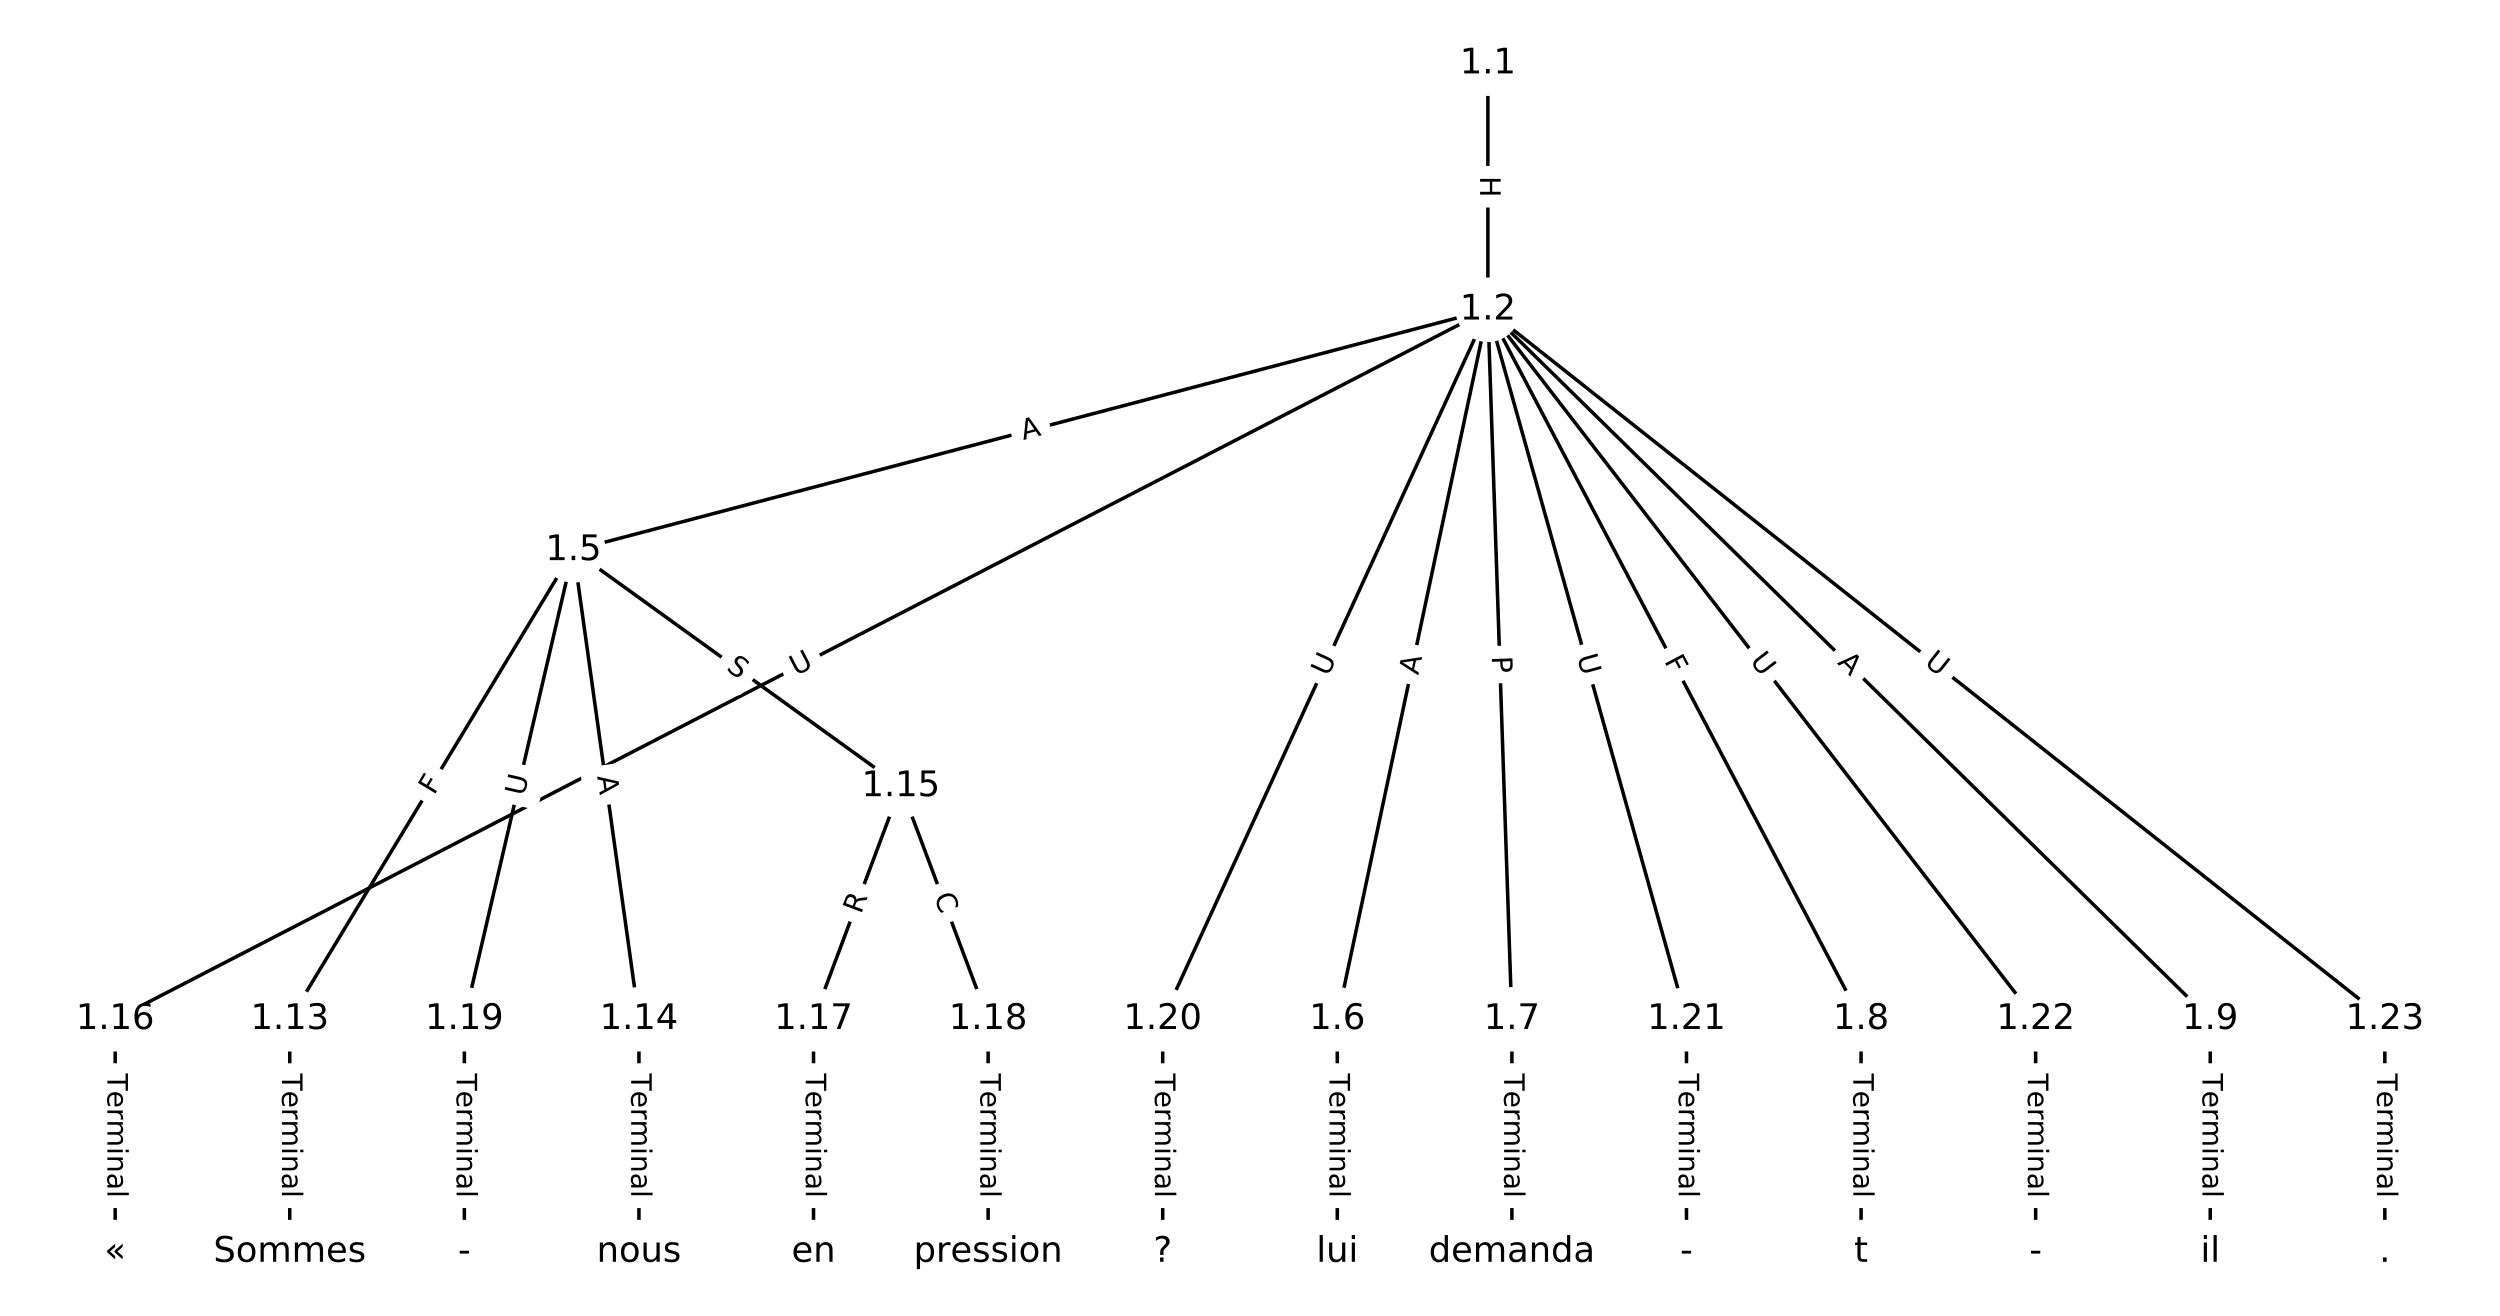 <?xml version="1.0" encoding="utf-8" standalone="no"?>
<!DOCTYPE svg PUBLIC "-//W3C//DTD SVG 1.1//EN"
  "http://www.w3.org/Graphics/SVG/1.1/DTD/svg11.dtd">
<!-- Created with matplotlib (https://matplotlib.org/) -->
<svg height="373.333pt" version="1.1" viewBox="0 0 709.333 373.333" width="709.333pt" xmlns="http://www.w3.org/2000/svg" xmlns:xlink="http://www.w3.org/1999/xlink">
 <defs>
  <style type="text/css">
*{stroke-linecap:butt;stroke-linejoin:round;}
  </style>
 </defs>
 <g id="figure_1">
  <g id="patch_1">
   <path d="M 0 373.333 
L 709.333 373.333 
L 709.333 0 
L 0 0 
z
" style="fill:#ffffff;"/>
  </g>
  <g id="axes_1">
   <g id="LineCollection_1">
    <path clip-path="url(#p5435cfdeaa)" d="M 422.16 18.073 
L 422.16 87.896 
" style="fill:none;stroke:#000000;"/>
    <path clip-path="url(#p5435cfdeaa)" d="M 422.16 87.896 
L 162.712 156.164 
" style="fill:none;stroke:#000000;"/>
    <path clip-path="url(#p5435cfdeaa)" d="M 422.16 87.896 
L 379.435 289.201 
" style="fill:none;stroke:#000000;"/>
    <path clip-path="url(#p5435cfdeaa)" d="M 422.16 87.896 
L 428.972 289.201 
" style="fill:none;stroke:#000000;"/>
    <path clip-path="url(#p5435cfdeaa)" d="M 422.16 87.896 
L 528.045 289.201 
" style="fill:none;stroke:#000000;"/>
    <path clip-path="url(#p5435cfdeaa)" d="M 422.16 87.896 
L 627.119 289.201 
" style="fill:none;stroke:#000000;"/>
    <path clip-path="url(#p5435cfdeaa)" d="M 422.16 87.896 
L 32.678 289.201 
" style="fill:none;stroke:#000000;"/>
    <path clip-path="url(#p5435cfdeaa)" d="M 422.16 87.896 
L 329.898 289.201 
" style="fill:none;stroke:#000000;"/>
    <path clip-path="url(#p5435cfdeaa)" d="M 422.16 87.896 
L 478.509 289.201 
" style="fill:none;stroke:#000000;"/>
    <path clip-path="url(#p5435cfdeaa)" d="M 422.16 87.896 
L 577.582 289.201 
" style="fill:none;stroke:#000000;"/>
    <path clip-path="url(#p5435cfdeaa)" d="M 422.16 87.896 
L 676.655 289.201 
" style="fill:none;stroke:#000000;"/>
    <path clip-path="url(#p5435cfdeaa)" d="M 162.712 156.164 
L 82.215 289.201 
" style="fill:none;stroke:#000000;"/>
    <path clip-path="url(#p5435cfdeaa)" d="M 162.712 156.164 
L 181.288 289.201 
" style="fill:none;stroke:#000000;"/>
    <path clip-path="url(#p5435cfdeaa)" d="M 162.712 156.164 
L 255.593 223.142 
" style="fill:none;stroke:#000000;"/>
    <path clip-path="url(#p5435cfdeaa)" d="M 162.712 156.164 
L 131.751 289.201 
" style="fill:none;stroke:#000000;"/>
    <path clip-path="url(#p5435cfdeaa)" d="M 379.435 289.201 
L 379.435 355.26 
" style="fill:none;stroke:#000000;"/>
    <path clip-path="url(#p5435cfdeaa)" d="M 428.972 289.201 
L 428.972 355.26 
" style="fill:none;stroke:#000000;"/>
    <path clip-path="url(#p5435cfdeaa)" d="M 528.045 289.201 
L 528.045 355.26 
" style="fill:none;stroke:#000000;"/>
    <path clip-path="url(#p5435cfdeaa)" d="M 627.119 289.201 
L 627.119 355.26 
" style="fill:none;stroke:#000000;"/>
    <path clip-path="url(#p5435cfdeaa)" d="M 82.215 289.201 
L 82.215 355.26 
" style="fill:none;stroke:#000000;"/>
    <path clip-path="url(#p5435cfdeaa)" d="M 181.288 289.201 
L 181.288 355.26 
" style="fill:none;stroke:#000000;"/>
    <path clip-path="url(#p5435cfdeaa)" d="M 255.593 223.142 
L 230.825 289.201 
" style="fill:none;stroke:#000000;"/>
    <path clip-path="url(#p5435cfdeaa)" d="M 255.593 223.142 
L 280.362 289.201 
" style="fill:none;stroke:#000000;"/>
    <path clip-path="url(#p5435cfdeaa)" d="M 32.678 289.201 
L 32.678 355.26 
" style="fill:none;stroke:#000000;"/>
    <path clip-path="url(#p5435cfdeaa)" d="M 230.825 289.201 
L 230.825 355.26 
" style="fill:none;stroke:#000000;"/>
    <path clip-path="url(#p5435cfdeaa)" d="M 280.362 289.201 
L 280.362 355.26 
" style="fill:none;stroke:#000000;"/>
    <path clip-path="url(#p5435cfdeaa)" d="M 131.751 289.201 
L 131.751 355.26 
" style="fill:none;stroke:#000000;"/>
    <path clip-path="url(#p5435cfdeaa)" d="M 329.898 289.201 
L 329.898 355.26 
" style="fill:none;stroke:#000000;"/>
    <path clip-path="url(#p5435cfdeaa)" d="M 478.509 289.201 
L 478.509 355.26 
" style="fill:none;stroke:#000000;"/>
    <path clip-path="url(#p5435cfdeaa)" d="M 577.582 289.201 
L 577.582 355.26 
" style="fill:none;stroke:#000000;"/>
    <path clip-path="url(#p5435cfdeaa)" d="M 676.655 289.201 
L 676.655 355.26 
" style="fill:none;stroke:#000000;"/>
   </g>
   <g id="text_1">
    <g id="patch_2">
     <path clip-path="url(#p5435cfdeaa)" d="M 415.889 49.977 
L 415.889 55.993 
Q 415.889 58.393 418.289 58.393 
L 426.032 58.393 
Q 428.432 58.393 428.432 55.993 
L 428.432 49.977 
Q 428.432 47.577 426.032 47.577 
L 418.289 47.577 
Q 415.889 47.577 415.889 49.977 
z
" style="fill:#ffffff;stroke:#ffffff;stroke-linejoin:miter;"/>
    </g>
    <g clip-path="url(#p5435cfdeaa)">
     <!-- H -->
     <defs>
      <path d="M 9.812 72.906 
L 19.672 72.906 
L 19.672 43.016 
L 55.516 43.016 
L 55.516 72.906 
L 65.375 72.906 
L 65.375 0 
L 55.516 0 
L 55.516 34.719 
L 19.672 34.719 
L 19.672 0 
L 9.812 0 
z
" id="DejaVuSans-72"/>
     </defs>
     <g transform="translate(419.953 49.977)rotate(-270)scale(0.08 -0.08)">
      <use xlink:href="#DejaVuSans-72"/>
     </g>
    </g>
   </g>
   <g id="text_2">
    <g id="patch_3">
     <path clip-path="url(#p5435cfdeaa)" d="M 291.386 128.791 
L 296.678 127.399 
Q 298.999 126.788 298.388 124.467 
L 296.418 116.979 
Q 295.808 114.658 293.487 115.269 
L 288.194 116.662 
Q 285.873 117.272 286.484 119.593 
L 288.454 127.081 
Q 289.065 129.402 291.386 128.791 
z
" style="fill:#ffffff;stroke:#ffffff;stroke-linejoin:miter;"/>
    </g>
    <g clip-path="url(#p5435cfdeaa)">
     <!-- A -->
     <defs>
      <path d="M 34.188 63.188 
L 20.797 26.906 
L 47.609 26.906 
z
M 28.609 72.906 
L 39.797 72.906 
L 67.578 0 
L 57.328 0 
L 50.688 18.703 
L 17.828 18.703 
L 11.188 0 
L 0.781 0 
z
" id="DejaVuSans-65"/>
     </defs>
     <g transform="translate(290.352 124.861)rotate(-14.742)scale(0.08 -0.08)">
      <use xlink:href="#DejaVuSans-65"/>
     </g>
    </g>
   </g>
   <g id="text_3">
    <g id="patch_4">
     <path clip-path="url(#p5435cfdeaa)" d="M 406.364 192.527 
L 407.5 187.174 
Q 407.999 184.826 405.651 184.328 
L 398.077 182.721 
Q 395.73 182.222 395.231 184.57 
L 394.095 189.923 
Q 393.597 192.271 395.944 192.769 
L 403.518 194.377 
Q 405.866 194.875 406.364 192.527 
z
" style="fill:#ffffff;stroke:#ffffff;stroke-linejoin:miter;"/>
    </g>
    <g clip-path="url(#p5435cfdeaa)">
     <!-- A -->
     <g transform="translate(402.389 191.684)rotate(-78.017)scale(0.08 -0.08)">
      <use xlink:href="#DejaVuSans-65"/>
     </g>
    </g>
   </g>
   <g id="text_4">
    <g id="patch_5">
     <path clip-path="url(#p5435cfdeaa)" d="M 419.217 186.35 
L 419.38 191.171 
Q 419.461 193.57 421.86 193.489 
L 429.598 193.227 
Q 431.997 193.146 431.915 190.747 
L 431.752 185.926 
Q 431.671 183.528 429.272 183.609 
L 421.534 183.871 
Q 419.136 183.952 419.217 186.35 
z
" style="fill:#ffffff;stroke:#ffffff;stroke-linejoin:miter;"/>
    </g>
    <g clip-path="url(#p5435cfdeaa)">
     <!-- P -->
     <defs>
      <path d="M 19.672 64.797 
L 19.672 37.406 
L 32.078 37.406 
Q 38.969 37.406 42.719 40.969 
Q 46.484 44.531 46.484 51.125 
Q 46.484 57.672 42.719 61.234 
Q 38.969 64.797 32.078 64.797 
z
M 9.812 72.906 
L 32.078 72.906 
Q 44.344 72.906 50.609 67.359 
Q 56.891 61.812 56.891 51.125 
Q 56.891 40.328 50.609 34.812 
Q 44.344 29.297 32.078 29.297 
L 19.672 29.297 
L 19.672 0 
L 9.812 0 
z
" id="DejaVuSans-80"/>
     </defs>
     <g transform="translate(423.278 186.213)rotate(-271.938)scale(0.08 -0.08)">
      <use xlink:href="#DejaVuSans-80"/>
     </g>
    </g>
   </g>
   <g id="text_5">
    <g id="patch_6">
     <path clip-path="url(#p5435cfdeaa)" d="M 468.482 189.432 
L 470.624 193.504 
Q 471.741 195.628 473.865 194.511 
L 480.717 190.907 
Q 482.841 189.79 481.724 187.665 
L 479.582 183.593 
Q 478.465 181.469 476.341 182.586 
L 469.488 186.191 
Q 467.364 187.308 468.482 189.432 
z
" style="fill:#ffffff;stroke:#ffffff;stroke-linejoin:miter;"/>
    </g>
    <g clip-path="url(#p5435cfdeaa)">
     <!-- F -->
     <defs>
      <path d="M 9.812 72.906 
L 51.703 72.906 
L 51.703 64.594 
L 19.672 64.594 
L 19.672 43.109 
L 48.578 43.109 
L 48.578 34.812 
L 19.672 34.812 
L 19.672 0 
L 9.812 0 
z
" id="DejaVuSans-70"/>
     </defs>
     <g transform="translate(472.078 187.54)rotate(-297.744)scale(0.08 -0.08)">
      <use xlink:href="#DejaVuSans-70"/>
     </g>
    </g>
   </g>
   <g id="text_6">
    <g id="patch_7">
     <path clip-path="url(#p5435cfdeaa)" d="M 518.293 191.106 
L 522.197 194.94 
Q 523.91 196.622 525.591 194.91 
L 531.017 189.386 
Q 532.698 187.674 530.986 185.992 
L 527.082 182.157 
Q 525.37 180.476 523.688 182.188 
L 518.263 187.712 
Q 516.581 189.424 518.293 191.106 
z
" style="fill:#ffffff;stroke:#ffffff;stroke-linejoin:miter;"/>
    </g>
    <g clip-path="url(#p5435cfdeaa)">
     <!-- A -->
     <g transform="translate(521.141 188.206)rotate(-315.515)scale(0.08 -0.08)">
      <use xlink:href="#DejaVuSans-65"/>
     </g>
    </g>
   </g>
   <g id="text_7">
    <g id="patch_8">
     <path clip-path="url(#p5435cfdeaa)" d="M 227.698 195.464 
L 232.899 192.776 
Q 235.031 191.674 233.929 189.542 
L 230.374 182.664 
Q 229.272 180.532 227.14 181.633 
L 221.939 184.322 
Q 219.807 185.424 220.909 187.556 
L 224.464 194.434 
Q 225.566 196.566 227.698 195.464 
z
" style="fill:#ffffff;stroke:#ffffff;stroke-linejoin:miter;"/>
    </g>
    <g clip-path="url(#p5435cfdeaa)">
     <!-- U -->
     <defs>
      <path d="M 8.688 72.906 
L 18.609 72.906 
L 18.609 28.609 
Q 18.609 16.891 22.844 11.734 
Q 27.094 6.594 36.625 6.594 
Q 46.094 6.594 50.344 11.734 
Q 54.594 16.891 54.594 28.609 
L 54.594 72.906 
L 64.5 72.906 
L 64.5 27.391 
Q 64.5 13.141 57.438 5.859 
Q 50.391 -1.422 36.625 -1.422 
Q 22.797 -1.422 15.734 5.859 
Q 8.688 13.141 8.688 27.391 
z
" id="DejaVuSans-85"/>
     </defs>
     <g transform="translate(225.832 191.854)rotate(-27.332)scale(0.08 -0.08)">
      <use xlink:href="#DejaVuSans-85"/>
     </g>
    </g>
   </g>
   <g id="text_8">
    <g id="patch_9">
     <path clip-path="url(#p5435cfdeaa)" d="M 380.511 193.823 
L 382.95 188.5 
Q 383.95 186.319 381.768 185.319 
L 374.73 182.093 
Q 372.548 181.093 371.548 183.275 
L 369.109 188.597 
Q 368.109 190.779 370.29 191.779 
L 377.329 195.005 
Q 379.511 196.005 380.511 193.823 
z
" style="fill:#ffffff;stroke:#ffffff;stroke-linejoin:miter;"/>
    </g>
    <g clip-path="url(#p5435cfdeaa)">
     <!-- U -->
     <g transform="translate(376.816 192.13)rotate(-65.377)scale(0.08 -0.08)">
      <use xlink:href="#DejaVuSans-85"/>
     </g>
    </g>
   </g>
   <g id="text_9">
    <g id="patch_10">
     <path clip-path="url(#p5435cfdeaa)" d="M 443.506 187.42 
L 445.084 193.058 
Q 445.731 195.369 448.043 194.723 
L 455.498 192.636 
Q 457.81 191.989 457.163 189.677 
L 455.584 184.039 
Q 454.938 181.728 452.626 182.375 
L 445.17 184.462 
Q 442.859 185.109 443.506 187.42 
z
" style="fill:#ffffff;stroke:#ffffff;stroke-linejoin:miter;"/>
    </g>
    <g clip-path="url(#p5435cfdeaa)">
     <!-- U -->
     <g transform="translate(447.42 186.325)rotate(-285.638)scale(0.08 -0.08)">
      <use xlink:href="#DejaVuSans-85"/>
     </g>
    </g>
   </g>
   <g id="text_10">
    <g id="patch_11">
     <path clip-path="url(#p5435cfdeaa)" d="M 493.118 190.064 
L 496.696 194.698 
Q 498.163 196.598 500.063 195.131 
L 506.191 190.4 
Q 508.091 188.933 506.624 187.033 
L 503.046 182.399 
Q 501.579 180.499 499.68 181.966 
L 493.551 186.698 
Q 491.652 188.164 493.118 190.064 
z
" style="fill:#ffffff;stroke:#ffffff;stroke-linejoin:miter;"/>
    </g>
    <g clip-path="url(#p5435cfdeaa)">
     <!-- U -->
     <g transform="translate(496.335 187.581)rotate(-307.671)scale(0.08 -0.08)">
      <use xlink:href="#DejaVuSans-85"/>
     </g>
    </g>
   </g>
   <g id="text_11">
    <g id="patch_12">
     <path clip-path="url(#p5435cfdeaa)" d="M 543.221 191.651 
L 547.813 195.283 
Q 549.696 196.772 551.185 194.89 
L 555.988 188.818 
Q 557.477 186.935 555.595 185.446 
L 551.002 181.814 
Q 549.12 180.325 547.631 182.207 
L 542.828 188.28 
Q 541.339 190.162 543.221 191.651 
z
" style="fill:#ffffff;stroke:#ffffff;stroke-linejoin:miter;"/>
    </g>
    <g clip-path="url(#p5435cfdeaa)">
     <!-- U -->
     <g transform="translate(545.742 188.464)rotate(-321.656)scale(0.08 -0.08)">
      <use xlink:href="#DejaVuSans-85"/>
     </g>
    </g>
   </g>
   <g id="text_12">
    <g id="patch_13">
     <path clip-path="url(#p5435cfdeaa)" d="M 126.638 227.898 
L 129.02 223.961 
Q 130.262 221.907 128.209 220.665 
L 121.585 216.657 
Q 119.531 215.414 118.289 217.468 
L 115.907 221.404 
Q 114.664 223.458 116.718 224.7 
L 123.342 228.708 
Q 125.395 229.951 126.638 227.898 
z
" style="fill:#ffffff;stroke:#ffffff;stroke-linejoin:miter;"/>
    </g>
    <g clip-path="url(#p5435cfdeaa)">
     <!-- F -->
     <g transform="translate(123.161 225.794)rotate(-58.823)scale(0.08 -0.08)">
      <use xlink:href="#DejaVuSans-70"/>
     </g>
    </g>
   </g>
   <g id="text_13">
    <g id="patch_14">
     <path clip-path="url(#p5435cfdeaa)" d="M 165.411 220.84 
L 166.167 226.26 
Q 166.499 228.637 168.876 228.305 
L 176.544 227.234 
Q 178.921 226.902 178.589 224.525 
L 177.833 219.105 
Q 177.501 216.728 175.124 217.06 
L 167.456 218.131 
Q 165.079 218.463 165.411 220.84 
z
" style="fill:#ffffff;stroke:#ffffff;stroke-linejoin:miter;"/>
    </g>
    <g clip-path="url(#p5435cfdeaa)">
     <!-- A -->
     <g transform="translate(169.435 220.278)rotate(-277.949)scale(0.08 -0.08)">
      <use xlink:href="#DejaVuSans-65"/>
     </g>
    </g>
   </g>
   <g id="text_14">
    <g id="patch_15">
     <path clip-path="url(#p5435cfdeaa)" d="M 203.425 193.254 
L 207.544 196.225 
Q 209.491 197.629 210.895 195.682 
L 215.423 189.402 
Q 216.827 187.455 214.88 186.052 
L 210.761 183.081 
Q 208.814 181.677 207.41 183.624 
L 202.882 189.904 
Q 201.478 191.851 203.425 193.254 
z
" style="fill:#ffffff;stroke:#ffffff;stroke-linejoin:miter;"/>
    </g>
    <g clip-path="url(#p5435cfdeaa)">
     <!-- S -->
     <defs>
      <path d="M 53.516 70.516 
L 53.516 60.891 
Q 47.906 63.578 42.922 64.891 
Q 37.938 66.219 33.297 66.219 
Q 25.25 66.219 20.875 63.094 
Q 16.5 59.969 16.5 54.203 
Q 16.5 49.359 19.406 46.891 
Q 22.312 44.438 30.422 42.922 
L 36.375 41.703 
Q 47.406 39.594 52.656 34.297 
Q 57.906 29 57.906 20.125 
Q 57.906 9.516 50.797 4.047 
Q 43.703 -1.422 29.984 -1.422 
Q 24.812 -1.422 18.969 -0.25 
Q 13.141 0.922 6.891 3.219 
L 6.891 13.375 
Q 12.891 10.016 18.656 8.297 
Q 24.422 6.594 29.984 6.594 
Q 38.422 6.594 43.016 9.906 
Q 47.609 13.234 47.609 19.391 
Q 47.609 24.75 44.312 27.781 
Q 41.016 30.812 33.5 32.328 
L 27.484 33.5 
Q 16.453 35.688 11.516 40.375 
Q 6.594 45.062 6.594 53.422 
Q 6.594 63.094 13.406 68.656 
Q 20.219 74.219 32.172 74.219 
Q 37.312 74.219 42.625 73.281 
Q 47.953 72.359 53.516 70.516 
z
" id="DejaVuSans-83"/>
     </defs>
     <g transform="translate(205.802 189.958)rotate(-324.204)scale(0.08 -0.08)">
      <use xlink:href="#DejaVuSans-83"/>
     </g>
    </g>
   </g>
   <g id="text_15">
    <g id="patch_16">
     <path clip-path="url(#p5435cfdeaa)" d="M 152.676 226.955 
L 154.003 221.253 
Q 154.547 218.915 152.21 218.371 
L 144.669 216.616 
Q 142.331 216.072 141.787 218.41 
L 140.46 224.112 
Q 139.916 226.45 142.254 226.994 
L 149.795 228.749 
Q 152.132 229.293 152.676 226.955 
z
" style="fill:#ffffff;stroke:#ffffff;stroke-linejoin:miter;"/>
    </g>
    <g clip-path="url(#p5435cfdeaa)">
     <!-- U -->
     <g transform="translate(148.718 226.034)rotate(-76.899)scale(0.08 -0.08)">
      <use xlink:href="#DejaVuSans-85"/>
     </g>
    </g>
   </g>
   <g id="text_16">
    <g id="patch_17">
     <path clip-path="url(#p5435cfdeaa)" d="M 373.164 304.588 
L 373.164 339.873 
Q 373.164 342.273 375.564 342.273 
L 383.306 342.273 
Q 385.706 342.273 385.706 339.873 
L 385.706 304.588 
Q 385.706 302.188 383.306 302.188 
L 375.564 302.188 
Q 373.164 302.188 373.164 304.588 
z
" style="fill:#ffffff;stroke:#ffffff;stroke-linejoin:miter;"/>
    </g>
    <g clip-path="url(#p5435cfdeaa)">
     <!-- Terminal -->
     <defs>
      <path d="M -0.297 72.906 
L 61.375 72.906 
L 61.375 64.594 
L 35.5 64.594 
L 35.5 0 
L 25.594 0 
L 25.594 64.594 
L -0.297 64.594 
z
" id="DejaVuSans-84"/>
      <path d="M 56.203 29.594 
L 56.203 25.203 
L 14.891 25.203 
Q 15.484 15.922 20.484 11.062 
Q 25.484 6.203 34.422 6.203 
Q 39.594 6.203 44.453 7.469 
Q 49.312 8.734 54.109 11.281 
L 54.109 2.781 
Q 49.266 0.734 44.188 -0.344 
Q 39.109 -1.422 33.891 -1.422 
Q 20.797 -1.422 13.156 6.188 
Q 5.516 13.812 5.516 26.812 
Q 5.516 40.234 12.766 48.109 
Q 20.016 56 32.328 56 
Q 43.359 56 49.781 48.891 
Q 56.203 41.797 56.203 29.594 
z
M 47.219 32.234 
Q 47.125 39.594 43.094 43.984 
Q 39.062 48.391 32.422 48.391 
Q 24.906 48.391 20.391 44.141 
Q 15.875 39.891 15.188 32.172 
z
" id="DejaVuSans-101"/>
      <path d="M 41.109 46.297 
Q 39.594 47.172 37.812 47.578 
Q 36.031 48 33.891 48 
Q 26.266 48 22.188 43.047 
Q 18.109 38.094 18.109 28.812 
L 18.109 0 
L 9.078 0 
L 9.078 54.688 
L 18.109 54.688 
L 18.109 46.188 
Q 20.953 51.172 25.484 53.578 
Q 30.031 56 36.531 56 
Q 37.453 56 38.578 55.875 
Q 39.703 55.766 41.062 55.516 
z
" id="DejaVuSans-114"/>
      <path d="M 52 44.188 
Q 55.375 50.25 60.062 53.125 
Q 64.75 56 71.094 56 
Q 79.641 56 84.281 50.016 
Q 88.922 44.047 88.922 33.016 
L 88.922 0 
L 79.891 0 
L 79.891 32.719 
Q 79.891 40.578 77.094 44.375 
Q 74.312 48.188 68.609 48.188 
Q 61.625 48.188 57.562 43.547 
Q 53.516 38.922 53.516 30.906 
L 53.516 0 
L 44.484 0 
L 44.484 32.719 
Q 44.484 40.625 41.703 44.406 
Q 38.922 48.188 33.109 48.188 
Q 26.219 48.188 22.156 43.531 
Q 18.109 38.875 18.109 30.906 
L 18.109 0 
L 9.078 0 
L 9.078 54.688 
L 18.109 54.688 
L 18.109 46.188 
Q 21.188 51.219 25.484 53.609 
Q 29.781 56 35.688 56 
Q 41.656 56 45.828 52.969 
Q 50 49.953 52 44.188 
z
" id="DejaVuSans-109"/>
      <path d="M 9.422 54.688 
L 18.406 54.688 
L 18.406 0 
L 9.422 0 
z
M 9.422 75.984 
L 18.406 75.984 
L 18.406 64.594 
L 9.422 64.594 
z
" id="DejaVuSans-105"/>
      <path d="M 54.891 33.016 
L 54.891 0 
L 45.906 0 
L 45.906 32.719 
Q 45.906 40.484 42.875 44.328 
Q 39.844 48.188 33.797 48.188 
Q 26.516 48.188 22.312 43.547 
Q 18.109 38.922 18.109 30.906 
L 18.109 0 
L 9.078 0 
L 9.078 54.688 
L 18.109 54.688 
L 18.109 46.188 
Q 21.344 51.125 25.703 53.562 
Q 30.078 56 35.797 56 
Q 45.219 56 50.047 50.172 
Q 54.891 44.344 54.891 33.016 
z
" id="DejaVuSans-110"/>
      <path d="M 34.281 27.484 
Q 23.391 27.484 19.188 25 
Q 14.984 22.516 14.984 16.5 
Q 14.984 11.719 18.141 8.906 
Q 21.297 6.109 26.703 6.109 
Q 34.188 6.109 38.703 11.406 
Q 43.219 16.703 43.219 25.484 
L 43.219 27.484 
z
M 52.203 31.203 
L 52.203 0 
L 43.219 0 
L 43.219 8.297 
Q 40.141 3.328 35.547 0.953 
Q 30.953 -1.422 24.312 -1.422 
Q 15.922 -1.422 10.953 3.297 
Q 6 8.016 6 15.922 
Q 6 25.141 12.172 29.828 
Q 18.359 34.516 30.609 34.516 
L 43.219 34.516 
L 43.219 35.406 
Q 43.219 41.609 39.141 45 
Q 35.062 48.391 27.688 48.391 
Q 23 48.391 18.547 47.266 
Q 14.109 46.141 10.016 43.891 
L 10.016 52.203 
Q 14.938 54.109 19.578 55.047 
Q 24.219 56 28.609 56 
Q 40.484 56 46.344 49.844 
Q 52.203 43.703 52.203 31.203 
z
" id="DejaVuSans-97"/>
      <path d="M 9.422 75.984 
L 18.406 75.984 
L 18.406 0 
L 9.422 0 
z
" id="DejaVuSans-108"/>
     </defs>
     <g transform="translate(377.228 304.588)rotate(-270)scale(0.08 -0.08)">
      <use xlink:href="#DejaVuSans-84"/>
      <use x="60.818" xlink:href="#DejaVuSans-101"/>
      <use x="122.342" xlink:href="#DejaVuSans-114"/>
      <use x="163.439" xlink:href="#DejaVuSans-109"/>
      <use x="260.852" xlink:href="#DejaVuSans-105"/>
      <use x="288.635" xlink:href="#DejaVuSans-110"/>
      <use x="352.014" xlink:href="#DejaVuSans-97"/>
      <use x="413.293" xlink:href="#DejaVuSans-108"/>
     </g>
    </g>
   </g>
   <g id="text_17">
    <g id="patch_18">
     <path clip-path="url(#p5435cfdeaa)" d="M 422.701 304.588 
L 422.701 339.873 
Q 422.701 342.273 425.101 342.273 
L 432.843 342.273 
Q 435.243 342.273 435.243 339.873 
L 435.243 304.588 
Q 435.243 302.188 432.843 302.188 
L 425.101 302.188 
Q 422.701 302.188 422.701 304.588 
z
" style="fill:#ffffff;stroke:#ffffff;stroke-linejoin:miter;"/>
    </g>
    <g clip-path="url(#p5435cfdeaa)">
     <!-- Terminal -->
     <g transform="translate(426.764 304.588)rotate(-270)scale(0.08 -0.08)">
      <use xlink:href="#DejaVuSans-84"/>
      <use x="60.818" xlink:href="#DejaVuSans-101"/>
      <use x="122.342" xlink:href="#DejaVuSans-114"/>
      <use x="163.439" xlink:href="#DejaVuSans-109"/>
      <use x="260.852" xlink:href="#DejaVuSans-105"/>
      <use x="288.635" xlink:href="#DejaVuSans-110"/>
      <use x="352.014" xlink:href="#DejaVuSans-97"/>
      <use x="413.293" xlink:href="#DejaVuSans-108"/>
     </g>
    </g>
   </g>
   <g id="text_18">
    <g id="patch_19">
     <path clip-path="url(#p5435cfdeaa)" d="M 521.774 304.588 
L 521.774 339.873 
Q 521.774 342.273 524.174 342.273 
L 531.916 342.273 
Q 534.316 342.273 534.316 339.873 
L 534.316 304.588 
Q 534.316 302.188 531.916 302.188 
L 524.174 302.188 
Q 521.774 302.188 521.774 304.588 
z
" style="fill:#ffffff;stroke:#ffffff;stroke-linejoin:miter;"/>
    </g>
    <g clip-path="url(#p5435cfdeaa)">
     <!-- Terminal -->
     <g transform="translate(525.838 304.588)rotate(-270)scale(0.08 -0.08)">
      <use xlink:href="#DejaVuSans-84"/>
      <use x="60.818" xlink:href="#DejaVuSans-101"/>
      <use x="122.342" xlink:href="#DejaVuSans-114"/>
      <use x="163.439" xlink:href="#DejaVuSans-109"/>
      <use x="260.852" xlink:href="#DejaVuSans-105"/>
      <use x="288.635" xlink:href="#DejaVuSans-110"/>
      <use x="352.014" xlink:href="#DejaVuSans-97"/>
      <use x="413.293" xlink:href="#DejaVuSans-108"/>
     </g>
    </g>
   </g>
   <g id="text_19">
    <g id="patch_20">
     <path clip-path="url(#p5435cfdeaa)" d="M 620.847 304.588 
L 620.847 339.873 
Q 620.847 342.273 623.247 342.273 
L 630.99 342.273 
Q 633.39 342.273 633.39 339.873 
L 633.39 304.588 
Q 633.39 302.188 630.99 302.188 
L 623.247 302.188 
Q 620.847 302.188 620.847 304.588 
z
" style="fill:#ffffff;stroke:#ffffff;stroke-linejoin:miter;"/>
    </g>
    <g clip-path="url(#p5435cfdeaa)">
     <!-- Terminal -->
     <g transform="translate(624.911 304.588)rotate(-270)scale(0.08 -0.08)">
      <use xlink:href="#DejaVuSans-84"/>
      <use x="60.818" xlink:href="#DejaVuSans-101"/>
      <use x="122.342" xlink:href="#DejaVuSans-114"/>
      <use x="163.439" xlink:href="#DejaVuSans-109"/>
      <use x="260.852" xlink:href="#DejaVuSans-105"/>
      <use x="288.635" xlink:href="#DejaVuSans-110"/>
      <use x="352.014" xlink:href="#DejaVuSans-97"/>
      <use x="413.293" xlink:href="#DejaVuSans-108"/>
     </g>
    </g>
   </g>
   <g id="text_20">
    <g id="patch_21">
     <path clip-path="url(#p5435cfdeaa)" d="M 75.943 304.588 
L 75.943 339.873 
Q 75.943 342.273 78.343 342.273 
L 86.086 342.273 
Q 88.486 342.273 88.486 339.873 
L 88.486 304.588 
Q 88.486 302.188 86.086 302.188 
L 78.343 302.188 
Q 75.943 302.188 75.943 304.588 
z
" style="fill:#ffffff;stroke:#ffffff;stroke-linejoin:miter;"/>
    </g>
    <g clip-path="url(#p5435cfdeaa)">
     <!-- Terminal -->
     <g transform="translate(80.007 304.588)rotate(-270)scale(0.08 -0.08)">
      <use xlink:href="#DejaVuSans-84"/>
      <use x="60.818" xlink:href="#DejaVuSans-101"/>
      <use x="122.342" xlink:href="#DejaVuSans-114"/>
      <use x="163.439" xlink:href="#DejaVuSans-109"/>
      <use x="260.852" xlink:href="#DejaVuSans-105"/>
      <use x="288.635" xlink:href="#DejaVuSans-110"/>
      <use x="352.014" xlink:href="#DejaVuSans-97"/>
      <use x="413.293" xlink:href="#DejaVuSans-108"/>
     </g>
    </g>
   </g>
   <g id="text_21">
    <g id="patch_22">
     <path clip-path="url(#p5435cfdeaa)" d="M 175.017 304.588 
L 175.017 339.873 
Q 175.017 342.273 177.417 342.273 
L 185.159 342.273 
Q 187.559 342.273 187.559 339.873 
L 187.559 304.588 
Q 187.559 302.188 185.159 302.188 
L 177.417 302.188 
Q 175.017 302.188 175.017 304.588 
z
" style="fill:#ffffff;stroke:#ffffff;stroke-linejoin:miter;"/>
    </g>
    <g clip-path="url(#p5435cfdeaa)">
     <!-- Terminal -->
     <g transform="translate(179.081 304.588)rotate(-270)scale(0.08 -0.08)">
      <use xlink:href="#DejaVuSans-84"/>
      <use x="60.818" xlink:href="#DejaVuSans-101"/>
      <use x="122.342" xlink:href="#DejaVuSans-114"/>
      <use x="163.439" xlink:href="#DejaVuSans-109"/>
      <use x="260.852" xlink:href="#DejaVuSans-105"/>
      <use x="288.635" xlink:href="#DejaVuSans-110"/>
      <use x="352.014" xlink:href="#DejaVuSans-97"/>
      <use x="413.293" xlink:href="#DejaVuSans-108"/>
     </g>
    </g>
   </g>
   <g id="text_22">
    <g id="patch_23">
     <path clip-path="url(#p5435cfdeaa)" d="M 248.105 260.976 
L 250.057 255.771 
Q 250.899 253.524 248.652 252.681 
L 241.403 249.963 
Q 239.155 249.12 238.313 251.368 
L 236.361 256.572 
Q 235.519 258.82 237.766 259.662 
L 245.015 262.38 
Q 247.263 263.223 248.105 260.976 
z
" style="fill:#ffffff;stroke:#ffffff;stroke-linejoin:miter;"/>
    </g>
    <g clip-path="url(#p5435cfdeaa)">
     <!-- R -->
     <defs>
      <path d="M 44.391 34.188 
Q 47.562 33.109 50.562 29.594 
Q 53.562 26.078 56.594 19.922 
L 66.609 0 
L 56 0 
L 46.688 18.703 
Q 43.062 26.031 39.672 28.422 
Q 36.281 30.812 30.422 30.812 
L 19.672 30.812 
L 19.672 0 
L 9.812 0 
L 9.812 72.906 
L 32.078 72.906 
Q 44.578 72.906 50.734 67.672 
Q 56.891 62.453 56.891 51.906 
Q 56.891 45.016 53.688 40.469 
Q 50.484 35.938 44.391 34.188 
z
M 19.672 64.797 
L 19.672 38.922 
L 32.078 38.922 
Q 39.203 38.922 42.844 42.219 
Q 46.484 45.516 46.484 51.906 
Q 46.484 58.297 42.844 61.547 
Q 39.203 64.797 32.078 64.797 
z
" id="DejaVuSans-82"/>
     </defs>
     <g transform="translate(244.3 259.549)rotate(-69.447)scale(0.08 -0.08)">
      <use xlink:href="#DejaVuSans-82"/>
     </g>
    </g>
   </g>
   <g id="text_23">
    <g id="patch_24">
     <path clip-path="url(#p5435cfdeaa)" d="M 261.125 255.758 
L 263.086 260.989 
Q 263.928 263.236 266.176 262.393 
L 273.425 259.675 
Q 275.673 258.833 274.83 256.585 
L 272.869 251.355 
Q 272.026 249.107 269.779 249.95 
L 262.529 252.668 
Q 260.282 253.511 261.125 255.758 
z
" style="fill:#ffffff;stroke:#ffffff;stroke-linejoin:miter;"/>
    </g>
    <g clip-path="url(#p5435cfdeaa)">
     <!-- C -->
     <defs>
      <path d="M 64.406 67.281 
L 64.406 56.891 
Q 59.422 61.531 53.781 63.812 
Q 48.141 66.109 41.797 66.109 
Q 29.297 66.109 22.656 58.469 
Q 16.016 50.828 16.016 36.375 
Q 16.016 21.969 22.656 14.328 
Q 29.297 6.688 41.797 6.688 
Q 48.141 6.688 53.781 8.984 
Q 59.422 11.281 64.406 15.922 
L 64.406 5.609 
Q 59.234 2.094 53.438 0.328 
Q 47.656 -1.422 41.219 -1.422 
Q 24.656 -1.422 15.125 8.703 
Q 5.609 18.844 5.609 36.375 
Q 5.609 53.953 15.125 64.078 
Q 24.656 74.219 41.219 74.219 
Q 47.75 74.219 53.531 72.484 
Q 59.328 70.75 64.406 67.281 
z
" id="DejaVuSans-67"/>
     </defs>
     <g transform="translate(264.93 254.331)rotate(-290.553)scale(0.08 -0.08)">
      <use xlink:href="#DejaVuSans-67"/>
     </g>
    </g>
   </g>
   <g id="text_24">
    <g id="patch_25">
     <path clip-path="url(#p5435cfdeaa)" d="M 26.407 304.588 
L 26.407 339.873 
Q 26.407 342.273 28.807 342.273 
L 36.549 342.273 
Q 38.949 342.273 38.949 339.873 
L 38.949 304.588 
Q 38.949 302.188 36.549 302.188 
L 28.807 302.188 
Q 26.407 302.188 26.407 304.588 
z
" style="fill:#ffffff;stroke:#ffffff;stroke-linejoin:miter;"/>
    </g>
    <g clip-path="url(#p5435cfdeaa)">
     <!-- Terminal -->
     <g transform="translate(30.47 304.588)rotate(-270)scale(0.08 -0.08)">
      <use xlink:href="#DejaVuSans-84"/>
      <use x="60.818" xlink:href="#DejaVuSans-101"/>
      <use x="122.342" xlink:href="#DejaVuSans-114"/>
      <use x="163.439" xlink:href="#DejaVuSans-109"/>
      <use x="260.852" xlink:href="#DejaVuSans-105"/>
      <use x="288.635" xlink:href="#DejaVuSans-110"/>
      <use x="352.014" xlink:href="#DejaVuSans-97"/>
      <use x="413.293" xlink:href="#DejaVuSans-108"/>
     </g>
    </g>
   </g>
   <g id="text_25">
    <g id="patch_26">
     <path clip-path="url(#p5435cfdeaa)" d="M 224.554 304.588 
L 224.554 339.873 
Q 224.554 342.273 226.954 342.273 
L 234.696 342.273 
Q 237.096 342.273 237.096 339.873 
L 237.096 304.588 
Q 237.096 302.188 234.696 302.188 
L 226.954 302.188 
Q 224.554 302.188 224.554 304.588 
z
" style="fill:#ffffff;stroke:#ffffff;stroke-linejoin:miter;"/>
    </g>
    <g clip-path="url(#p5435cfdeaa)">
     <!-- Terminal -->
     <g transform="translate(228.617 304.588)rotate(-270)scale(0.08 -0.08)">
      <use xlink:href="#DejaVuSans-84"/>
      <use x="60.818" xlink:href="#DejaVuSans-101"/>
      <use x="122.342" xlink:href="#DejaVuSans-114"/>
      <use x="163.439" xlink:href="#DejaVuSans-109"/>
      <use x="260.852" xlink:href="#DejaVuSans-105"/>
      <use x="288.635" xlink:href="#DejaVuSans-110"/>
      <use x="352.014" xlink:href="#DejaVuSans-97"/>
      <use x="413.293" xlink:href="#DejaVuSans-108"/>
     </g>
    </g>
   </g>
   <g id="text_26">
    <g id="patch_27">
     <path clip-path="url(#p5435cfdeaa)" d="M 274.09 304.588 
L 274.09 339.873 
Q 274.09 342.273 276.49 342.273 
L 284.233 342.273 
Q 286.633 342.273 286.633 339.873 
L 286.633 304.588 
Q 286.633 302.188 284.233 302.188 
L 276.49 302.188 
Q 274.09 302.188 274.09 304.588 
z
" style="fill:#ffffff;stroke:#ffffff;stroke-linejoin:miter;"/>
    </g>
    <g clip-path="url(#p5435cfdeaa)">
     <!-- Terminal -->
     <g transform="translate(278.154 304.588)rotate(-270)scale(0.08 -0.08)">
      <use xlink:href="#DejaVuSans-84"/>
      <use x="60.818" xlink:href="#DejaVuSans-101"/>
      <use x="122.342" xlink:href="#DejaVuSans-114"/>
      <use x="163.439" xlink:href="#DejaVuSans-109"/>
      <use x="260.852" xlink:href="#DejaVuSans-105"/>
      <use x="288.635" xlink:href="#DejaVuSans-110"/>
      <use x="352.014" xlink:href="#DejaVuSans-97"/>
      <use x="413.293" xlink:href="#DejaVuSans-108"/>
     </g>
    </g>
   </g>
   <g id="text_27">
    <g id="patch_28">
     <path clip-path="url(#p5435cfdeaa)" d="M 125.48 304.588 
L 125.48 339.873 
Q 125.48 342.273 127.88 342.273 
L 135.623 342.273 
Q 138.023 342.273 138.023 339.873 
L 138.023 304.588 
Q 138.023 302.188 135.623 302.188 
L 127.88 302.188 
Q 125.48 302.188 125.48 304.588 
z
" style="fill:#ffffff;stroke:#ffffff;stroke-linejoin:miter;"/>
    </g>
    <g clip-path="url(#p5435cfdeaa)">
     <!-- Terminal -->
     <g transform="translate(129.544 304.588)rotate(-270)scale(0.08 -0.08)">
      <use xlink:href="#DejaVuSans-84"/>
      <use x="60.818" xlink:href="#DejaVuSans-101"/>
      <use x="122.342" xlink:href="#DejaVuSans-114"/>
      <use x="163.439" xlink:href="#DejaVuSans-109"/>
      <use x="260.852" xlink:href="#DejaVuSans-105"/>
      <use x="288.635" xlink:href="#DejaVuSans-110"/>
      <use x="352.014" xlink:href="#DejaVuSans-97"/>
      <use x="413.293" xlink:href="#DejaVuSans-108"/>
     </g>
    </g>
   </g>
   <g id="text_28">
    <g id="patch_29">
     <path clip-path="url(#p5435cfdeaa)" d="M 323.627 304.588 
L 323.627 339.873 
Q 323.627 342.273 326.027 342.273 
L 333.77 342.273 
Q 336.17 342.273 336.17 339.873 
L 336.17 304.588 
Q 336.17 302.188 333.77 302.188 
L 326.027 302.188 
Q 323.627 302.188 323.627 304.588 
z
" style="fill:#ffffff;stroke:#ffffff;stroke-linejoin:miter;"/>
    </g>
    <g clip-path="url(#p5435cfdeaa)">
     <!-- Terminal -->
     <g transform="translate(327.691 304.588)rotate(-270)scale(0.08 -0.08)">
      <use xlink:href="#DejaVuSans-84"/>
      <use x="60.818" xlink:href="#DejaVuSans-101"/>
      <use x="122.342" xlink:href="#DejaVuSans-114"/>
      <use x="163.439" xlink:href="#DejaVuSans-109"/>
      <use x="260.852" xlink:href="#DejaVuSans-105"/>
      <use x="288.635" xlink:href="#DejaVuSans-110"/>
      <use x="352.014" xlink:href="#DejaVuSans-97"/>
      <use x="413.293" xlink:href="#DejaVuSans-108"/>
     </g>
    </g>
   </g>
   <g id="text_29">
    <g id="patch_30">
     <path clip-path="url(#p5435cfdeaa)" d="M 472.237 304.588 
L 472.237 339.873 
Q 472.237 342.273 474.637 342.273 
L 482.38 342.273 
Q 484.78 342.273 484.78 339.873 
L 484.78 304.588 
Q 484.78 302.188 482.38 302.188 
L 474.637 302.188 
Q 472.237 302.188 472.237 304.588 
z
" style="fill:#ffffff;stroke:#ffffff;stroke-linejoin:miter;"/>
    </g>
    <g clip-path="url(#p5435cfdeaa)">
     <!-- Terminal -->
     <g transform="translate(476.301 304.588)rotate(-270)scale(0.08 -0.08)">
      <use xlink:href="#DejaVuSans-84"/>
      <use x="60.818" xlink:href="#DejaVuSans-101"/>
      <use x="122.342" xlink:href="#DejaVuSans-114"/>
      <use x="163.439" xlink:href="#DejaVuSans-109"/>
      <use x="260.852" xlink:href="#DejaVuSans-105"/>
      <use x="288.635" xlink:href="#DejaVuSans-110"/>
      <use x="352.014" xlink:href="#DejaVuSans-97"/>
      <use x="413.293" xlink:href="#DejaVuSans-108"/>
     </g>
    </g>
   </g>
   <g id="text_30">
    <g id="patch_31">
     <path clip-path="url(#p5435cfdeaa)" d="M 571.311 304.588 
L 571.311 339.873 
Q 571.311 342.273 573.711 342.273 
L 581.453 342.273 
Q 583.853 342.273 583.853 339.873 
L 583.853 304.588 
Q 583.853 302.188 581.453 302.188 
L 573.711 302.188 
Q 571.311 302.188 571.311 304.588 
z
" style="fill:#ffffff;stroke:#ffffff;stroke-linejoin:miter;"/>
    </g>
    <g clip-path="url(#p5435cfdeaa)">
     <!-- Terminal -->
     <g transform="translate(575.374 304.588)rotate(-270)scale(0.08 -0.08)">
      <use xlink:href="#DejaVuSans-84"/>
      <use x="60.818" xlink:href="#DejaVuSans-101"/>
      <use x="122.342" xlink:href="#DejaVuSans-114"/>
      <use x="163.439" xlink:href="#DejaVuSans-109"/>
      <use x="260.852" xlink:href="#DejaVuSans-105"/>
      <use x="288.635" xlink:href="#DejaVuSans-110"/>
      <use x="352.014" xlink:href="#DejaVuSans-97"/>
      <use x="413.293" xlink:href="#DejaVuSans-108"/>
     </g>
    </g>
   </g>
   <g id="text_31">
    <g id="patch_32">
     <path clip-path="url(#p5435cfdeaa)" d="M 670.384 304.588 
L 670.384 339.873 
Q 670.384 342.273 672.784 342.273 
L 680.527 342.273 
Q 682.927 342.273 682.927 339.873 
L 682.927 304.588 
Q 682.927 302.188 680.527 302.188 
L 672.784 302.188 
Q 670.384 302.188 670.384 304.588 
z
" style="fill:#ffffff;stroke:#ffffff;stroke-linejoin:miter;"/>
    </g>
    <g clip-path="url(#p5435cfdeaa)">
     <!-- Terminal -->
     <g transform="translate(674.448 304.588)rotate(-270)scale(0.08 -0.08)">
      <use xlink:href="#DejaVuSans-84"/>
      <use x="60.818" xlink:href="#DejaVuSans-101"/>
      <use x="122.342" xlink:href="#DejaVuSans-114"/>
      <use x="163.439" xlink:href="#DejaVuSans-109"/>
      <use x="260.852" xlink:href="#DejaVuSans-105"/>
      <use x="288.635" xlink:href="#DejaVuSans-110"/>
      <use x="352.014" xlink:href="#DejaVuSans-97"/>
      <use x="413.293" xlink:href="#DejaVuSans-108"/>
     </g>
    </g>
   </g>
   <g id="PathCollection_1">
    <defs>
     <path d="M 0 8.66 
C 2.297 8.66 4.5 7.748 6.124 6.124 
C 7.748 4.5 8.66 2.297 8.66 0 
C 8.66 -2.297 7.748 -4.5 6.124 -6.124 
C 4.5 -7.748 2.297 -8.66 0 -8.66 
C -2.297 -8.66 -4.5 -7.748 -6.124 -6.124 
C -7.748 -4.5 -8.66 -2.297 -8.66 0 
C -8.66 2.297 -7.748 4.5 -6.124 6.124 
C -4.5 7.748 -2.297 8.66 0 8.66 
z
" id="C0_0_2a25a7a11a"/>
    </defs>
    <g clip-path="url(#p5435cfdeaa)">
     <use style="fill:#ffffff;stroke:#ffffff;" x="32.678" xlink:href="#C0_0_2a25a7a11a" y="355.26"/>
    </g>
    <g clip-path="url(#p5435cfdeaa)">
     <use style="fill:#ffffff;stroke:#ffffff;" x="82.215" xlink:href="#C0_0_2a25a7a11a" y="355.26"/>
    </g>
    <g clip-path="url(#p5435cfdeaa)">
     <use style="fill:#ffffff;stroke:#ffffff;" x="131.751" xlink:href="#C0_0_2a25a7a11a" y="355.26"/>
    </g>
    <g clip-path="url(#p5435cfdeaa)">
     <use style="fill:#ffffff;stroke:#ffffff;" x="181.288" xlink:href="#C0_0_2a25a7a11a" y="355.26"/>
    </g>
    <g clip-path="url(#p5435cfdeaa)">
     <use style="fill:#ffffff;stroke:#ffffff;" x="230.825" xlink:href="#C0_0_2a25a7a11a" y="355.26"/>
    </g>
    <g clip-path="url(#p5435cfdeaa)">
     <use style="fill:#ffffff;stroke:#ffffff;" x="280.362" xlink:href="#C0_0_2a25a7a11a" y="355.26"/>
    </g>
    <g clip-path="url(#p5435cfdeaa)">
     <use style="fill:#ffffff;stroke:#ffffff;" x="329.898" xlink:href="#C0_0_2a25a7a11a" y="355.26"/>
    </g>
    <g clip-path="url(#p5435cfdeaa)">
     <use style="fill:#ffffff;stroke:#ffffff;" x="379.435" xlink:href="#C0_0_2a25a7a11a" y="355.26"/>
    </g>
    <g clip-path="url(#p5435cfdeaa)">
     <use style="fill:#ffffff;stroke:#ffffff;" x="428.972" xlink:href="#C0_0_2a25a7a11a" y="355.26"/>
    </g>
    <g clip-path="url(#p5435cfdeaa)">
     <use style="fill:#ffffff;stroke:#ffffff;" x="478.509" xlink:href="#C0_0_2a25a7a11a" y="355.26"/>
    </g>
    <g clip-path="url(#p5435cfdeaa)">
     <use style="fill:#ffffff;stroke:#ffffff;" x="528.045" xlink:href="#C0_0_2a25a7a11a" y="355.26"/>
    </g>
    <g clip-path="url(#p5435cfdeaa)">
     <use style="fill:#ffffff;stroke:#ffffff;" x="577.582" xlink:href="#C0_0_2a25a7a11a" y="355.26"/>
    </g>
    <g clip-path="url(#p5435cfdeaa)">
     <use style="fill:#ffffff;stroke:#ffffff;" x="627.119" xlink:href="#C0_0_2a25a7a11a" y="355.26"/>
    </g>
    <g clip-path="url(#p5435cfdeaa)">
     <use style="fill:#ffffff;stroke:#ffffff;" x="676.655" xlink:href="#C0_0_2a25a7a11a" y="355.26"/>
    </g>
    <g clip-path="url(#p5435cfdeaa)">
     <use style="fill:#ffffff;stroke:#ffffff;" x="422.16" xlink:href="#C0_0_2a25a7a11a" y="18.073"/>
    </g>
    <g clip-path="url(#p5435cfdeaa)">
     <use style="fill:#ffffff;stroke:#ffffff;" x="422.16" xlink:href="#C0_0_2a25a7a11a" y="87.896"/>
    </g>
    <g clip-path="url(#p5435cfdeaa)">
     <use style="fill:#ffffff;stroke:#ffffff;" x="162.712" xlink:href="#C0_0_2a25a7a11a" y="156.164"/>
    </g>
    <g clip-path="url(#p5435cfdeaa)">
     <use style="fill:#ffffff;stroke:#ffffff;" x="379.435" xlink:href="#C0_0_2a25a7a11a" y="289.201"/>
    </g>
    <g clip-path="url(#p5435cfdeaa)">
     <use style="fill:#ffffff;stroke:#ffffff;" x="428.972" xlink:href="#C0_0_2a25a7a11a" y="289.201"/>
    </g>
    <g clip-path="url(#p5435cfdeaa)">
     <use style="fill:#ffffff;stroke:#ffffff;" x="528.045" xlink:href="#C0_0_2a25a7a11a" y="289.201"/>
    </g>
    <g clip-path="url(#p5435cfdeaa)">
     <use style="fill:#ffffff;stroke:#ffffff;" x="627.119" xlink:href="#C0_0_2a25a7a11a" y="289.201"/>
    </g>
    <g clip-path="url(#p5435cfdeaa)">
     <use style="fill:#ffffff;stroke:#ffffff;" x="82.215" xlink:href="#C0_0_2a25a7a11a" y="289.201"/>
    </g>
    <g clip-path="url(#p5435cfdeaa)">
     <use style="fill:#ffffff;stroke:#ffffff;" x="181.288" xlink:href="#C0_0_2a25a7a11a" y="289.201"/>
    </g>
    <g clip-path="url(#p5435cfdeaa)">
     <use style="fill:#ffffff;stroke:#ffffff;" x="255.593" xlink:href="#C0_0_2a25a7a11a" y="223.142"/>
    </g>
    <g clip-path="url(#p5435cfdeaa)">
     <use style="fill:#ffffff;stroke:#ffffff;" x="32.678" xlink:href="#C0_0_2a25a7a11a" y="289.201"/>
    </g>
    <g clip-path="url(#p5435cfdeaa)">
     <use style="fill:#ffffff;stroke:#ffffff;" x="230.825" xlink:href="#C0_0_2a25a7a11a" y="289.201"/>
    </g>
    <g clip-path="url(#p5435cfdeaa)">
     <use style="fill:#ffffff;stroke:#ffffff;" x="280.362" xlink:href="#C0_0_2a25a7a11a" y="289.201"/>
    </g>
    <g clip-path="url(#p5435cfdeaa)">
     <use style="fill:#ffffff;stroke:#ffffff;" x="131.751" xlink:href="#C0_0_2a25a7a11a" y="289.201"/>
    </g>
    <g clip-path="url(#p5435cfdeaa)">
     <use style="fill:#ffffff;stroke:#ffffff;" x="329.898" xlink:href="#C0_0_2a25a7a11a" y="289.201"/>
    </g>
    <g clip-path="url(#p5435cfdeaa)">
     <use style="fill:#ffffff;stroke:#ffffff;" x="478.509" xlink:href="#C0_0_2a25a7a11a" y="289.201"/>
    </g>
    <g clip-path="url(#p5435cfdeaa)">
     <use style="fill:#ffffff;stroke:#ffffff;" x="577.582" xlink:href="#C0_0_2a25a7a11a" y="289.201"/>
    </g>
    <g clip-path="url(#p5435cfdeaa)">
     <use style="fill:#ffffff;stroke:#ffffff;" x="676.655" xlink:href="#C0_0_2a25a7a11a" y="289.201"/>
    </g>
   </g>
   <g id="text_32">
    <g clip-path="url(#p5435cfdeaa)">
     <!-- « -->
     <defs>
      <path d="M 51.812 51.703 
L 51.812 42.391 
L 37.109 29.297 
L 51.812 16.219 
L 51.812 6.891 
L 28.906 27.297 
L 28.906 31.297 
z
M 30.609 51.703 
L 30.609 42.391 
L 15.922 29.297 
L 30.609 16.219 
L 30.609 6.891 
L 7.719 27.297 
L 7.719 31.297 
z
" id="DejaVuSans-171"/>
     </defs>
     <g transform="translate(29.619 358.02)scale(0.1 -0.1)">
      <use xlink:href="#DejaVuSans-171"/>
     </g>
    </g>
   </g>
   <g id="text_33">
    <g clip-path="url(#p5435cfdeaa)">
     <!-- Sommes -->
     <defs>
      <path d="M 30.609 48.391 
Q 23.391 48.391 19.188 42.75 
Q 14.984 37.109 14.984 27.297 
Q 14.984 17.484 19.156 11.844 
Q 23.344 6.203 30.609 6.203 
Q 37.797 6.203 41.984 11.859 
Q 46.188 17.531 46.188 27.297 
Q 46.188 37.016 41.984 42.703 
Q 37.797 48.391 30.609 48.391 
z
M 30.609 56 
Q 42.328 56 49.016 48.375 
Q 55.719 40.766 55.719 27.297 
Q 55.719 13.875 49.016 6.219 
Q 42.328 -1.422 30.609 -1.422 
Q 18.844 -1.422 12.172 6.219 
Q 5.516 13.875 5.516 27.297 
Q 5.516 40.766 12.172 48.375 
Q 18.844 56 30.609 56 
z
" id="DejaVuSans-111"/>
      <path d="M 44.281 53.078 
L 44.281 44.578 
Q 40.484 46.531 36.375 47.5 
Q 32.281 48.484 27.875 48.484 
Q 21.188 48.484 17.844 46.438 
Q 14.5 44.391 14.5 40.281 
Q 14.5 37.156 16.891 35.375 
Q 19.281 33.594 26.516 31.984 
L 29.594 31.297 
Q 39.156 29.25 43.188 25.516 
Q 47.219 21.781 47.219 15.094 
Q 47.219 7.469 41.188 3.016 
Q 35.156 -1.422 24.609 -1.422 
Q 20.219 -1.422 15.453 -0.562 
Q 10.688 0.297 5.422 2 
L 5.422 11.281 
Q 10.406 8.688 15.234 7.391 
Q 20.062 6.109 24.812 6.109 
Q 31.156 6.109 34.562 8.281 
Q 37.984 10.453 37.984 14.406 
Q 37.984 18.062 35.516 20.016 
Q 33.062 21.969 24.703 23.781 
L 21.578 24.516 
Q 13.234 26.266 9.516 29.906 
Q 5.812 33.547 5.812 39.891 
Q 5.812 47.609 11.281 51.797 
Q 16.75 56 26.812 56 
Q 31.781 56 36.172 55.266 
Q 40.578 54.547 44.281 53.078 
z
" id="DejaVuSans-115"/>
     </defs>
     <g transform="translate(60.559 358.02)scale(0.1 -0.1)">
      <use xlink:href="#DejaVuSans-83"/>
      <use x="63.477" xlink:href="#DejaVuSans-111"/>
      <use x="124.658" xlink:href="#DejaVuSans-109"/>
      <use x="222.07" xlink:href="#DejaVuSans-109"/>
      <use x="319.482" xlink:href="#DejaVuSans-101"/>
      <use x="381.006" xlink:href="#DejaVuSans-115"/>
     </g>
    </g>
   </g>
   <g id="text_34">
    <g clip-path="url(#p5435cfdeaa)">
     <!-- - -->
     <defs>
      <path d="M 4.891 31.391 
L 31.203 31.391 
L 31.203 23.391 
L 4.891 23.391 
z
" id="DejaVuSans-45"/>
     </defs>
     <g transform="translate(129.947 358.02)scale(0.1 -0.1)">
      <use xlink:href="#DejaVuSans-45"/>
     </g>
    </g>
   </g>
   <g id="text_35">
    <g clip-path="url(#p5435cfdeaa)">
     <!-- nous -->
     <defs>
      <path d="M 8.5 21.578 
L 8.5 54.688 
L 17.484 54.688 
L 17.484 21.922 
Q 17.484 14.156 20.5 10.266 
Q 23.531 6.391 29.594 6.391 
Q 36.859 6.391 41.078 11.031 
Q 45.312 15.672 45.312 23.688 
L 45.312 54.688 
L 54.297 54.688 
L 54.297 0 
L 45.312 0 
L 45.312 8.406 
Q 42.047 3.422 37.719 1 
Q 33.406 -1.422 27.688 -1.422 
Q 18.266 -1.422 13.375 4.438 
Q 8.5 10.297 8.5 21.578 
z
M 31.109 56 
z
" id="DejaVuSans-117"/>
     </defs>
     <g transform="translate(169.287 358.02)scale(0.1 -0.1)">
      <use xlink:href="#DejaVuSans-110"/>
      <use x="63.379" xlink:href="#DejaVuSans-111"/>
      <use x="124.561" xlink:href="#DejaVuSans-117"/>
      <use x="187.939" xlink:href="#DejaVuSans-115"/>
     </g>
    </g>
   </g>
   <g id="text_36">
    <g clip-path="url(#p5435cfdeaa)">
     <!-- en -->
     <g transform="translate(224.58 358.02)scale(0.1 -0.1)">
      <use xlink:href="#DejaVuSans-101"/>
      <use x="61.523" xlink:href="#DejaVuSans-110"/>
     </g>
    </g>
   </g>
   <g id="text_37">
    <g clip-path="url(#p5435cfdeaa)">
     <!-- pression -->
     <defs>
      <path d="M 18.109 8.203 
L 18.109 -20.797 
L 9.078 -20.797 
L 9.078 54.688 
L 18.109 54.688 
L 18.109 46.391 
Q 20.953 51.266 25.266 53.625 
Q 29.594 56 35.594 56 
Q 45.562 56 51.781 48.094 
Q 58.016 40.188 58.016 27.297 
Q 58.016 14.406 51.781 6.484 
Q 45.562 -1.422 35.594 -1.422 
Q 29.594 -1.422 25.266 0.953 
Q 20.953 3.328 18.109 8.203 
z
M 48.688 27.297 
Q 48.688 37.203 44.609 42.844 
Q 40.531 48.484 33.406 48.484 
Q 26.266 48.484 22.188 42.844 
Q 18.109 37.203 18.109 27.297 
Q 18.109 17.391 22.188 11.75 
Q 26.266 6.109 33.406 6.109 
Q 40.531 6.109 44.609 11.75 
Q 48.688 17.391 48.688 27.297 
z
" id="DejaVuSans-112"/>
     </defs>
     <g transform="translate(259.23 358.02)scale(0.1 -0.1)">
      <use xlink:href="#DejaVuSans-112"/>
      <use x="63.477" xlink:href="#DejaVuSans-114"/>
      <use x="104.559" xlink:href="#DejaVuSans-101"/>
      <use x="166.082" xlink:href="#DejaVuSans-115"/>
      <use x="218.182" xlink:href="#DejaVuSans-115"/>
      <use x="270.281" xlink:href="#DejaVuSans-105"/>
      <use x="298.064" xlink:href="#DejaVuSans-111"/>
      <use x="359.246" xlink:href="#DejaVuSans-110"/>
     </g>
    </g>
   </g>
   <g id="text_38">
    <g clip-path="url(#p5435cfdeaa)">
     <!-- ? -->
     <defs>
      <path d="M 19.094 12.406 
L 29 12.406 
L 29 0 
L 19.094 0 
z
M 28.719 19.578 
L 19.391 19.578 
L 19.391 27.094 
Q 19.391 32.031 20.75 35.203 
Q 22.125 38.375 26.516 42.578 
L 30.906 46.922 
Q 33.688 49.516 34.938 51.812 
Q 36.188 54.109 36.188 56.5 
Q 36.188 60.844 32.984 63.531 
Q 29.781 66.219 24.516 66.219 
Q 20.656 66.219 16.281 64.5 
Q 11.922 62.797 7.172 59.516 
L 7.172 68.703 
Q 11.766 71.484 16.469 72.844 
Q 21.188 74.219 26.219 74.219 
Q 35.203 74.219 40.641 69.484 
Q 46.094 64.75 46.094 56.984 
Q 46.094 53.266 44.328 49.922 
Q 42.578 46.578 38.188 42.391 
L 33.891 38.188 
Q 31.594 35.891 30.641 34.594 
Q 29.688 33.297 29.297 32.078 
Q 29 31.062 28.859 29.594 
Q 28.719 28.125 28.719 25.594 
z
" id="DejaVuSans-63"/>
     </defs>
     <g transform="translate(327.244 358.02)scale(0.1 -0.1)">
      <use xlink:href="#DejaVuSans-63"/>
     </g>
    </g>
   </g>
   <g id="text_39">
    <g clip-path="url(#p5435cfdeaa)">
     <!-- lui -->
     <g transform="translate(373.488 358.02)scale(0.1 -0.1)">
      <use xlink:href="#DejaVuSans-108"/>
      <use x="27.783" xlink:href="#DejaVuSans-117"/>
      <use x="91.162" xlink:href="#DejaVuSans-105"/>
     </g>
    </g>
   </g>
   <g id="text_40">
    <g clip-path="url(#p5435cfdeaa)">
     <!-- demanda -->
     <defs>
      <path d="M 45.406 46.391 
L 45.406 75.984 
L 54.391 75.984 
L 54.391 0 
L 45.406 0 
L 45.406 8.203 
Q 42.578 3.328 38.25 0.953 
Q 33.938 -1.422 27.875 -1.422 
Q 17.969 -1.422 11.734 6.484 
Q 5.516 14.406 5.516 27.297 
Q 5.516 40.188 11.734 48.094 
Q 17.969 56 27.875 56 
Q 33.938 56 38.25 53.625 
Q 42.578 51.266 45.406 46.391 
z
M 14.797 27.297 
Q 14.797 17.391 18.875 11.75 
Q 22.953 6.109 30.078 6.109 
Q 37.203 6.109 41.297 11.75 
Q 45.406 17.391 45.406 27.297 
Q 45.406 37.203 41.297 42.844 
Q 37.203 48.484 30.078 48.484 
Q 22.953 48.484 18.875 42.844 
Q 14.797 37.203 14.797 27.297 
z
" id="DejaVuSans-100"/>
     </defs>
     <g transform="translate(405.38 358.02)scale(0.1 -0.1)">
      <use xlink:href="#DejaVuSans-100"/>
      <use x="63.477" xlink:href="#DejaVuSans-101"/>
      <use x="125" xlink:href="#DejaVuSans-109"/>
      <use x="222.412" xlink:href="#DejaVuSans-97"/>
      <use x="283.691" xlink:href="#DejaVuSans-110"/>
      <use x="347.07" xlink:href="#DejaVuSans-100"/>
      <use x="410.547" xlink:href="#DejaVuSans-97"/>
     </g>
    </g>
   </g>
   <g id="text_41">
    <g clip-path="url(#p5435cfdeaa)">
     <!-- - -->
     <g transform="translate(476.705 358.02)scale(0.1 -0.1)">
      <use xlink:href="#DejaVuSans-45"/>
     </g>
    </g>
   </g>
   <g id="text_42">
    <g clip-path="url(#p5435cfdeaa)">
     <!-- t -->
     <defs>
      <path d="M 18.312 70.219 
L 18.312 54.688 
L 36.812 54.688 
L 36.812 47.703 
L 18.312 47.703 
L 18.312 18.016 
Q 18.312 11.328 20.141 9.422 
Q 21.969 7.516 27.594 7.516 
L 36.812 7.516 
L 36.812 0 
L 27.594 0 
Q 17.188 0 13.234 3.875 
Q 9.281 7.766 9.281 18.016 
L 9.281 47.703 
L 2.688 47.703 
L 2.688 54.688 
L 9.281 54.688 
L 9.281 70.219 
z
" id="DejaVuSans-116"/>
     </defs>
     <g transform="translate(526.085 358.02)scale(0.1 -0.1)">
      <use xlink:href="#DejaVuSans-116"/>
     </g>
    </g>
   </g>
   <g id="text_43">
    <g clip-path="url(#p5435cfdeaa)">
     <!-- - -->
     <g transform="translate(575.778 358.02)scale(0.1 -0.1)">
      <use xlink:href="#DejaVuSans-45"/>
     </g>
    </g>
   </g>
   <g id="text_44">
    <g clip-path="url(#p5435cfdeaa)">
     <!-- il -->
     <g transform="translate(624.341 358.02)scale(0.1 -0.1)">
      <use xlink:href="#DejaVuSans-105"/>
      <use x="27.783" xlink:href="#DejaVuSans-108"/>
     </g>
    </g>
   </g>
   <g id="text_45">
    <g clip-path="url(#p5435cfdeaa)">
     <!-- . -->
     <defs>
      <path d="M 10.688 12.406 
L 21 12.406 
L 21 0 
L 10.688 0 
z
" id="DejaVuSans-46"/>
     </defs>
     <g transform="translate(675.066 358.02)scale(0.1 -0.1)">
      <use xlink:href="#DejaVuSans-46"/>
     </g>
    </g>
   </g>
   <g id="text_46">
    <g clip-path="url(#p5435cfdeaa)">
     <!-- 1.1 -->
     <defs>
      <path d="M 12.406 8.297 
L 28.516 8.297 
L 28.516 63.922 
L 10.984 60.406 
L 10.984 69.391 
L 28.422 72.906 
L 38.281 72.906 
L 38.281 8.297 
L 54.391 8.297 
L 54.391 0 
L 12.406 0 
z
" id="DejaVuSans-49"/>
     </defs>
     <g transform="translate(414.209 20.832)scale(0.1 -0.1)">
      <use xlink:href="#DejaVuSans-49"/>
      <use x="63.623" xlink:href="#DejaVuSans-46"/>
      <use x="95.41" xlink:href="#DejaVuSans-49"/>
     </g>
    </g>
   </g>
   <g id="text_47">
    <g clip-path="url(#p5435cfdeaa)">
     <!-- 1.2 -->
     <defs>
      <path d="M 19.188 8.297 
L 53.609 8.297 
L 53.609 0 
L 7.328 0 
L 7.328 8.297 
Q 12.938 14.109 22.625 23.891 
Q 32.328 33.688 34.812 36.531 
Q 39.547 41.844 41.422 45.531 
Q 43.312 49.219 43.312 52.781 
Q 43.312 58.594 39.234 62.25 
Q 35.156 65.922 28.609 65.922 
Q 23.969 65.922 18.812 64.312 
Q 13.672 62.703 7.812 59.422 
L 7.812 69.391 
Q 13.766 71.781 18.938 73 
Q 24.125 74.219 28.422 74.219 
Q 39.75 74.219 46.484 68.547 
Q 53.219 62.891 53.219 53.422 
Q 53.219 48.922 51.531 44.891 
Q 49.859 40.875 45.406 35.406 
Q 44.188 33.984 37.641 27.219 
Q 31.109 20.453 19.188 8.297 
z
" id="DejaVuSans-50"/>
     </defs>
     <g transform="translate(414.209 90.656)scale(0.1 -0.1)">
      <use xlink:href="#DejaVuSans-49"/>
      <use x="63.623" xlink:href="#DejaVuSans-46"/>
      <use x="95.41" xlink:href="#DejaVuSans-50"/>
     </g>
    </g>
   </g>
   <g id="text_48">
    <g clip-path="url(#p5435cfdeaa)">
     <!-- 1.5 -->
     <defs>
      <path d="M 10.797 72.906 
L 49.516 72.906 
L 49.516 64.594 
L 19.828 64.594 
L 19.828 46.734 
Q 21.969 47.469 24.109 47.828 
Q 26.266 48.188 28.422 48.188 
Q 40.625 48.188 47.75 41.5 
Q 54.891 34.812 54.891 23.391 
Q 54.891 11.625 47.562 5.094 
Q 40.234 -1.422 26.906 -1.422 
Q 22.312 -1.422 17.547 -0.641 
Q 12.797 0.141 7.719 1.703 
L 7.719 11.625 
Q 12.109 9.234 16.797 8.062 
Q 21.484 6.891 26.703 6.891 
Q 35.156 6.891 40.078 11.328 
Q 45.016 15.766 45.016 23.391 
Q 45.016 31 40.078 35.438 
Q 35.156 39.891 26.703 39.891 
Q 22.75 39.891 18.812 39.016 
Q 14.891 38.141 10.797 36.281 
z
" id="DejaVuSans-53"/>
     </defs>
     <g transform="translate(154.76 158.923)scale(0.1 -0.1)">
      <use xlink:href="#DejaVuSans-49"/>
      <use x="63.623" xlink:href="#DejaVuSans-46"/>
      <use x="95.41" xlink:href="#DejaVuSans-53"/>
     </g>
    </g>
   </g>
   <g id="text_49">
    <g clip-path="url(#p5435cfdeaa)">
     <!-- 1.6 -->
     <defs>
      <path d="M 33.016 40.375 
Q 26.375 40.375 22.484 35.828 
Q 18.609 31.297 18.609 23.391 
Q 18.609 15.531 22.484 10.953 
Q 26.375 6.391 33.016 6.391 
Q 39.656 6.391 43.531 10.953 
Q 47.406 15.531 47.406 23.391 
Q 47.406 31.297 43.531 35.828 
Q 39.656 40.375 33.016 40.375 
z
M 52.594 71.297 
L 52.594 62.312 
Q 48.875 64.062 45.094 64.984 
Q 41.312 65.922 37.594 65.922 
Q 27.828 65.922 22.672 59.328 
Q 17.531 52.734 16.797 39.406 
Q 19.672 43.656 24.016 45.922 
Q 28.375 48.188 33.594 48.188 
Q 44.578 48.188 50.953 41.516 
Q 57.328 34.859 57.328 23.391 
Q 57.328 12.156 50.688 5.359 
Q 44.047 -1.422 33.016 -1.422 
Q 20.359 -1.422 13.672 8.266 
Q 6.984 17.969 6.984 36.375 
Q 6.984 53.656 15.188 63.938 
Q 23.391 74.219 37.203 74.219 
Q 40.922 74.219 44.703 73.484 
Q 48.484 72.75 52.594 71.297 
z
" id="DejaVuSans-54"/>
     </defs>
     <g transform="translate(371.483 291.961)scale(0.1 -0.1)">
      <use xlink:href="#DejaVuSans-49"/>
      <use x="63.623" xlink:href="#DejaVuSans-46"/>
      <use x="95.41" xlink:href="#DejaVuSans-54"/>
     </g>
    </g>
   </g>
   <g id="text_50">
    <g clip-path="url(#p5435cfdeaa)">
     <!-- 1.7 -->
     <defs>
      <path d="M 8.203 72.906 
L 55.078 72.906 
L 55.078 68.703 
L 28.609 0 
L 18.312 0 
L 43.219 64.594 
L 8.203 64.594 
z
" id="DejaVuSans-55"/>
     </defs>
     <g transform="translate(421.02 291.961)scale(0.1 -0.1)">
      <use xlink:href="#DejaVuSans-49"/>
      <use x="63.623" xlink:href="#DejaVuSans-46"/>
      <use x="95.41" xlink:href="#DejaVuSans-55"/>
     </g>
    </g>
   </g>
   <g id="text_51">
    <g clip-path="url(#p5435cfdeaa)">
     <!-- 1.8 -->
     <defs>
      <path d="M 31.781 34.625 
Q 24.75 34.625 20.719 30.859 
Q 16.703 27.094 16.703 20.516 
Q 16.703 13.922 20.719 10.156 
Q 24.75 6.391 31.781 6.391 
Q 38.812 6.391 42.859 10.172 
Q 46.922 13.969 46.922 20.516 
Q 46.922 27.094 42.891 30.859 
Q 38.875 34.625 31.781 34.625 
z
M 21.922 38.812 
Q 15.578 40.375 12.031 44.719 
Q 8.5 49.078 8.5 55.328 
Q 8.5 64.062 14.719 69.141 
Q 20.953 74.219 31.781 74.219 
Q 42.672 74.219 48.875 69.141 
Q 55.078 64.062 55.078 55.328 
Q 55.078 49.078 51.531 44.719 
Q 48 40.375 41.703 38.812 
Q 48.828 37.156 52.797 32.312 
Q 56.781 27.484 56.781 20.516 
Q 56.781 9.906 50.312 4.234 
Q 43.844 -1.422 31.781 -1.422 
Q 19.734 -1.422 13.25 4.234 
Q 6.781 9.906 6.781 20.516 
Q 6.781 27.484 10.781 32.312 
Q 14.797 37.156 21.922 38.812 
z
M 18.312 54.391 
Q 18.312 48.734 21.844 45.562 
Q 25.391 42.391 31.781 42.391 
Q 38.141 42.391 41.719 45.562 
Q 45.312 48.734 45.312 54.391 
Q 45.312 60.062 41.719 63.234 
Q 38.141 66.406 31.781 66.406 
Q 25.391 66.406 21.844 63.234 
Q 18.312 60.062 18.312 54.391 
z
" id="DejaVuSans-56"/>
     </defs>
     <g transform="translate(520.094 291.961)scale(0.1 -0.1)">
      <use xlink:href="#DejaVuSans-49"/>
      <use x="63.623" xlink:href="#DejaVuSans-46"/>
      <use x="95.41" xlink:href="#DejaVuSans-56"/>
     </g>
    </g>
   </g>
   <g id="text_52">
    <g clip-path="url(#p5435cfdeaa)">
     <!-- 1.9 -->
     <defs>
      <path d="M 10.984 1.516 
L 10.984 10.5 
Q 14.703 8.734 18.5 7.812 
Q 22.312 6.891 25.984 6.891 
Q 35.75 6.891 40.891 13.453 
Q 46.047 20.016 46.781 33.406 
Q 43.953 29.203 39.594 26.953 
Q 35.25 24.703 29.984 24.703 
Q 19.047 24.703 12.672 31.312 
Q 6.297 37.938 6.297 49.422 
Q 6.297 60.641 12.938 67.422 
Q 19.578 74.219 30.609 74.219 
Q 43.266 74.219 49.922 64.516 
Q 56.594 54.828 56.594 36.375 
Q 56.594 19.141 48.406 8.859 
Q 40.234 -1.422 26.422 -1.422 
Q 22.703 -1.422 18.891 -0.688 
Q 15.094 0.047 10.984 1.516 
z
M 30.609 32.422 
Q 37.25 32.422 41.125 36.953 
Q 45.016 41.5 45.016 49.422 
Q 45.016 57.281 41.125 61.844 
Q 37.25 66.406 30.609 66.406 
Q 23.969 66.406 20.094 61.844 
Q 16.219 57.281 16.219 49.422 
Q 16.219 41.5 20.094 36.953 
Q 23.969 32.422 30.609 32.422 
z
" id="DejaVuSans-57"/>
     </defs>
     <g transform="translate(619.167 291.961)scale(0.1 -0.1)">
      <use xlink:href="#DejaVuSans-49"/>
      <use x="63.623" xlink:href="#DejaVuSans-46"/>
      <use x="95.41" xlink:href="#DejaVuSans-57"/>
     </g>
    </g>
   </g>
   <g id="text_53">
    <g clip-path="url(#p5435cfdeaa)">
     <!-- 1.13 -->
     <defs>
      <path d="M 40.578 39.312 
Q 47.656 37.797 51.625 33 
Q 55.609 28.219 55.609 21.188 
Q 55.609 10.406 48.188 4.484 
Q 40.766 -1.422 27.094 -1.422 
Q 22.516 -1.422 17.656 -0.516 
Q 12.797 0.391 7.625 2.203 
L 7.625 11.719 
Q 11.719 9.328 16.594 8.109 
Q 21.484 6.891 26.812 6.891 
Q 36.078 6.891 40.938 10.547 
Q 45.797 14.203 45.797 21.188 
Q 45.797 27.641 41.281 31.266 
Q 36.766 34.906 28.719 34.906 
L 20.219 34.906 
L 20.219 43.016 
L 29.109 43.016 
Q 36.375 43.016 40.234 45.922 
Q 44.094 48.828 44.094 54.297 
Q 44.094 59.906 40.109 62.906 
Q 36.141 65.922 28.719 65.922 
Q 24.656 65.922 20.016 65.031 
Q 15.375 64.156 9.812 62.312 
L 9.812 71.094 
Q 15.438 72.656 20.344 73.438 
Q 25.25 74.219 29.594 74.219 
Q 40.828 74.219 47.359 69.109 
Q 53.906 64.016 53.906 55.328 
Q 53.906 49.266 50.438 45.094 
Q 46.969 40.922 40.578 39.312 
z
" id="DejaVuSans-51"/>
     </defs>
     <g transform="translate(71.082 291.961)scale(0.1 -0.1)">
      <use xlink:href="#DejaVuSans-49"/>
      <use x="63.623" xlink:href="#DejaVuSans-46"/>
      <use x="95.41" xlink:href="#DejaVuSans-49"/>
      <use x="159.033" xlink:href="#DejaVuSans-51"/>
     </g>
    </g>
   </g>
   <g id="text_54">
    <g clip-path="url(#p5435cfdeaa)">
     <!-- 1.14 -->
     <defs>
      <path d="M 37.797 64.312 
L 12.891 25.391 
L 37.797 25.391 
z
M 35.203 72.906 
L 47.609 72.906 
L 47.609 25.391 
L 58.016 25.391 
L 58.016 17.188 
L 47.609 17.188 
L 47.609 0 
L 37.797 0 
L 37.797 17.188 
L 4.891 17.188 
L 4.891 26.703 
z
" id="DejaVuSans-52"/>
     </defs>
     <g transform="translate(170.155 291.961)scale(0.1 -0.1)">
      <use xlink:href="#DejaVuSans-49"/>
      <use x="63.623" xlink:href="#DejaVuSans-46"/>
      <use x="95.41" xlink:href="#DejaVuSans-49"/>
      <use x="159.033" xlink:href="#DejaVuSans-52"/>
     </g>
    </g>
   </g>
   <g id="text_55">
    <g clip-path="url(#p5435cfdeaa)">
     <!-- 1.15 -->
     <g transform="translate(244.46 225.901)scale(0.1 -0.1)">
      <use xlink:href="#DejaVuSans-49"/>
      <use x="63.623" xlink:href="#DejaVuSans-46"/>
      <use x="95.41" xlink:href="#DejaVuSans-49"/>
      <use x="159.033" xlink:href="#DejaVuSans-53"/>
     </g>
    </g>
   </g>
   <g id="text_56">
    <g clip-path="url(#p5435cfdeaa)">
     <!-- 1.16 -->
     <g transform="translate(21.545 291.961)scale(0.1 -0.1)">
      <use xlink:href="#DejaVuSans-49"/>
      <use x="63.623" xlink:href="#DejaVuSans-46"/>
      <use x="95.41" xlink:href="#DejaVuSans-49"/>
      <use x="159.033" xlink:href="#DejaVuSans-54"/>
     </g>
    </g>
   </g>
   <g id="text_57">
    <g clip-path="url(#p5435cfdeaa)">
     <!-- 1.17 -->
     <g transform="translate(219.692 291.961)scale(0.1 -0.1)">
      <use xlink:href="#DejaVuSans-49"/>
      <use x="63.623" xlink:href="#DejaVuSans-46"/>
      <use x="95.41" xlink:href="#DejaVuSans-49"/>
      <use x="159.033" xlink:href="#DejaVuSans-55"/>
     </g>
    </g>
   </g>
   <g id="text_58">
    <g clip-path="url(#p5435cfdeaa)">
     <!-- 1.18 -->
     <g transform="translate(269.229 291.961)scale(0.1 -0.1)">
      <use xlink:href="#DejaVuSans-49"/>
      <use x="63.623" xlink:href="#DejaVuSans-46"/>
      <use x="95.41" xlink:href="#DejaVuSans-49"/>
      <use x="159.033" xlink:href="#DejaVuSans-56"/>
     </g>
    </g>
   </g>
   <g id="text_59">
    <g clip-path="url(#p5435cfdeaa)">
     <!-- 1.19 -->
     <g transform="translate(120.619 291.961)scale(0.1 -0.1)">
      <use xlink:href="#DejaVuSans-49"/>
      <use x="63.623" xlink:href="#DejaVuSans-46"/>
      <use x="95.41" xlink:href="#DejaVuSans-49"/>
      <use x="159.033" xlink:href="#DejaVuSans-57"/>
     </g>
    </g>
   </g>
   <g id="text_60">
    <g clip-path="url(#p5435cfdeaa)">
     <!-- 1.20 -->
     <defs>
      <path d="M 31.781 66.406 
Q 24.172 66.406 20.328 58.906 
Q 16.5 51.422 16.5 36.375 
Q 16.5 21.391 20.328 13.891 
Q 24.172 6.391 31.781 6.391 
Q 39.453 6.391 43.281 13.891 
Q 47.125 21.391 47.125 36.375 
Q 47.125 51.422 43.281 58.906 
Q 39.453 66.406 31.781 66.406 
z
M 31.781 74.219 
Q 44.047 74.219 50.516 64.516 
Q 56.984 54.828 56.984 36.375 
Q 56.984 17.969 50.516 8.266 
Q 44.047 -1.422 31.781 -1.422 
Q 19.531 -1.422 13.062 8.266 
Q 6.594 17.969 6.594 36.375 
Q 6.594 54.828 13.062 64.516 
Q 19.531 74.219 31.781 74.219 
z
" id="DejaVuSans-48"/>
     </defs>
     <g transform="translate(318.765 291.961)scale(0.1 -0.1)">
      <use xlink:href="#DejaVuSans-49"/>
      <use x="63.623" xlink:href="#DejaVuSans-46"/>
      <use x="95.41" xlink:href="#DejaVuSans-50"/>
      <use x="159.033" xlink:href="#DejaVuSans-48"/>
     </g>
    </g>
   </g>
   <g id="text_61">
    <g clip-path="url(#p5435cfdeaa)">
     <!-- 1.21 -->
     <g transform="translate(467.376 291.961)scale(0.1 -0.1)">
      <use xlink:href="#DejaVuSans-49"/>
      <use x="63.623" xlink:href="#DejaVuSans-46"/>
      <use x="95.41" xlink:href="#DejaVuSans-50"/>
      <use x="159.033" xlink:href="#DejaVuSans-49"/>
     </g>
    </g>
   </g>
   <g id="text_62">
    <g clip-path="url(#p5435cfdeaa)">
     <!-- 1.22 -->
     <g transform="translate(566.449 291.961)scale(0.1 -0.1)">
      <use xlink:href="#DejaVuSans-49"/>
      <use x="63.623" xlink:href="#DejaVuSans-46"/>
      <use x="95.41" xlink:href="#DejaVuSans-50"/>
      <use x="159.033" xlink:href="#DejaVuSans-50"/>
     </g>
    </g>
   </g>
   <g id="text_63">
    <g clip-path="url(#p5435cfdeaa)">
     <!-- 1.23 -->
     <g transform="translate(665.523 291.961)scale(0.1 -0.1)">
      <use xlink:href="#DejaVuSans-49"/>
      <use x="63.623" xlink:href="#DejaVuSans-46"/>
      <use x="95.41" xlink:href="#DejaVuSans-50"/>
      <use x="159.033" xlink:href="#DejaVuSans-51"/>
     </g>
    </g>
   </g>
  </g>
 </g>
 <defs>
  <clipPath id="p5435cfdeaa">
   <rect height="373.333" width="709.333" x="0" y="0"/>
  </clipPath>
 </defs>
</svg>

